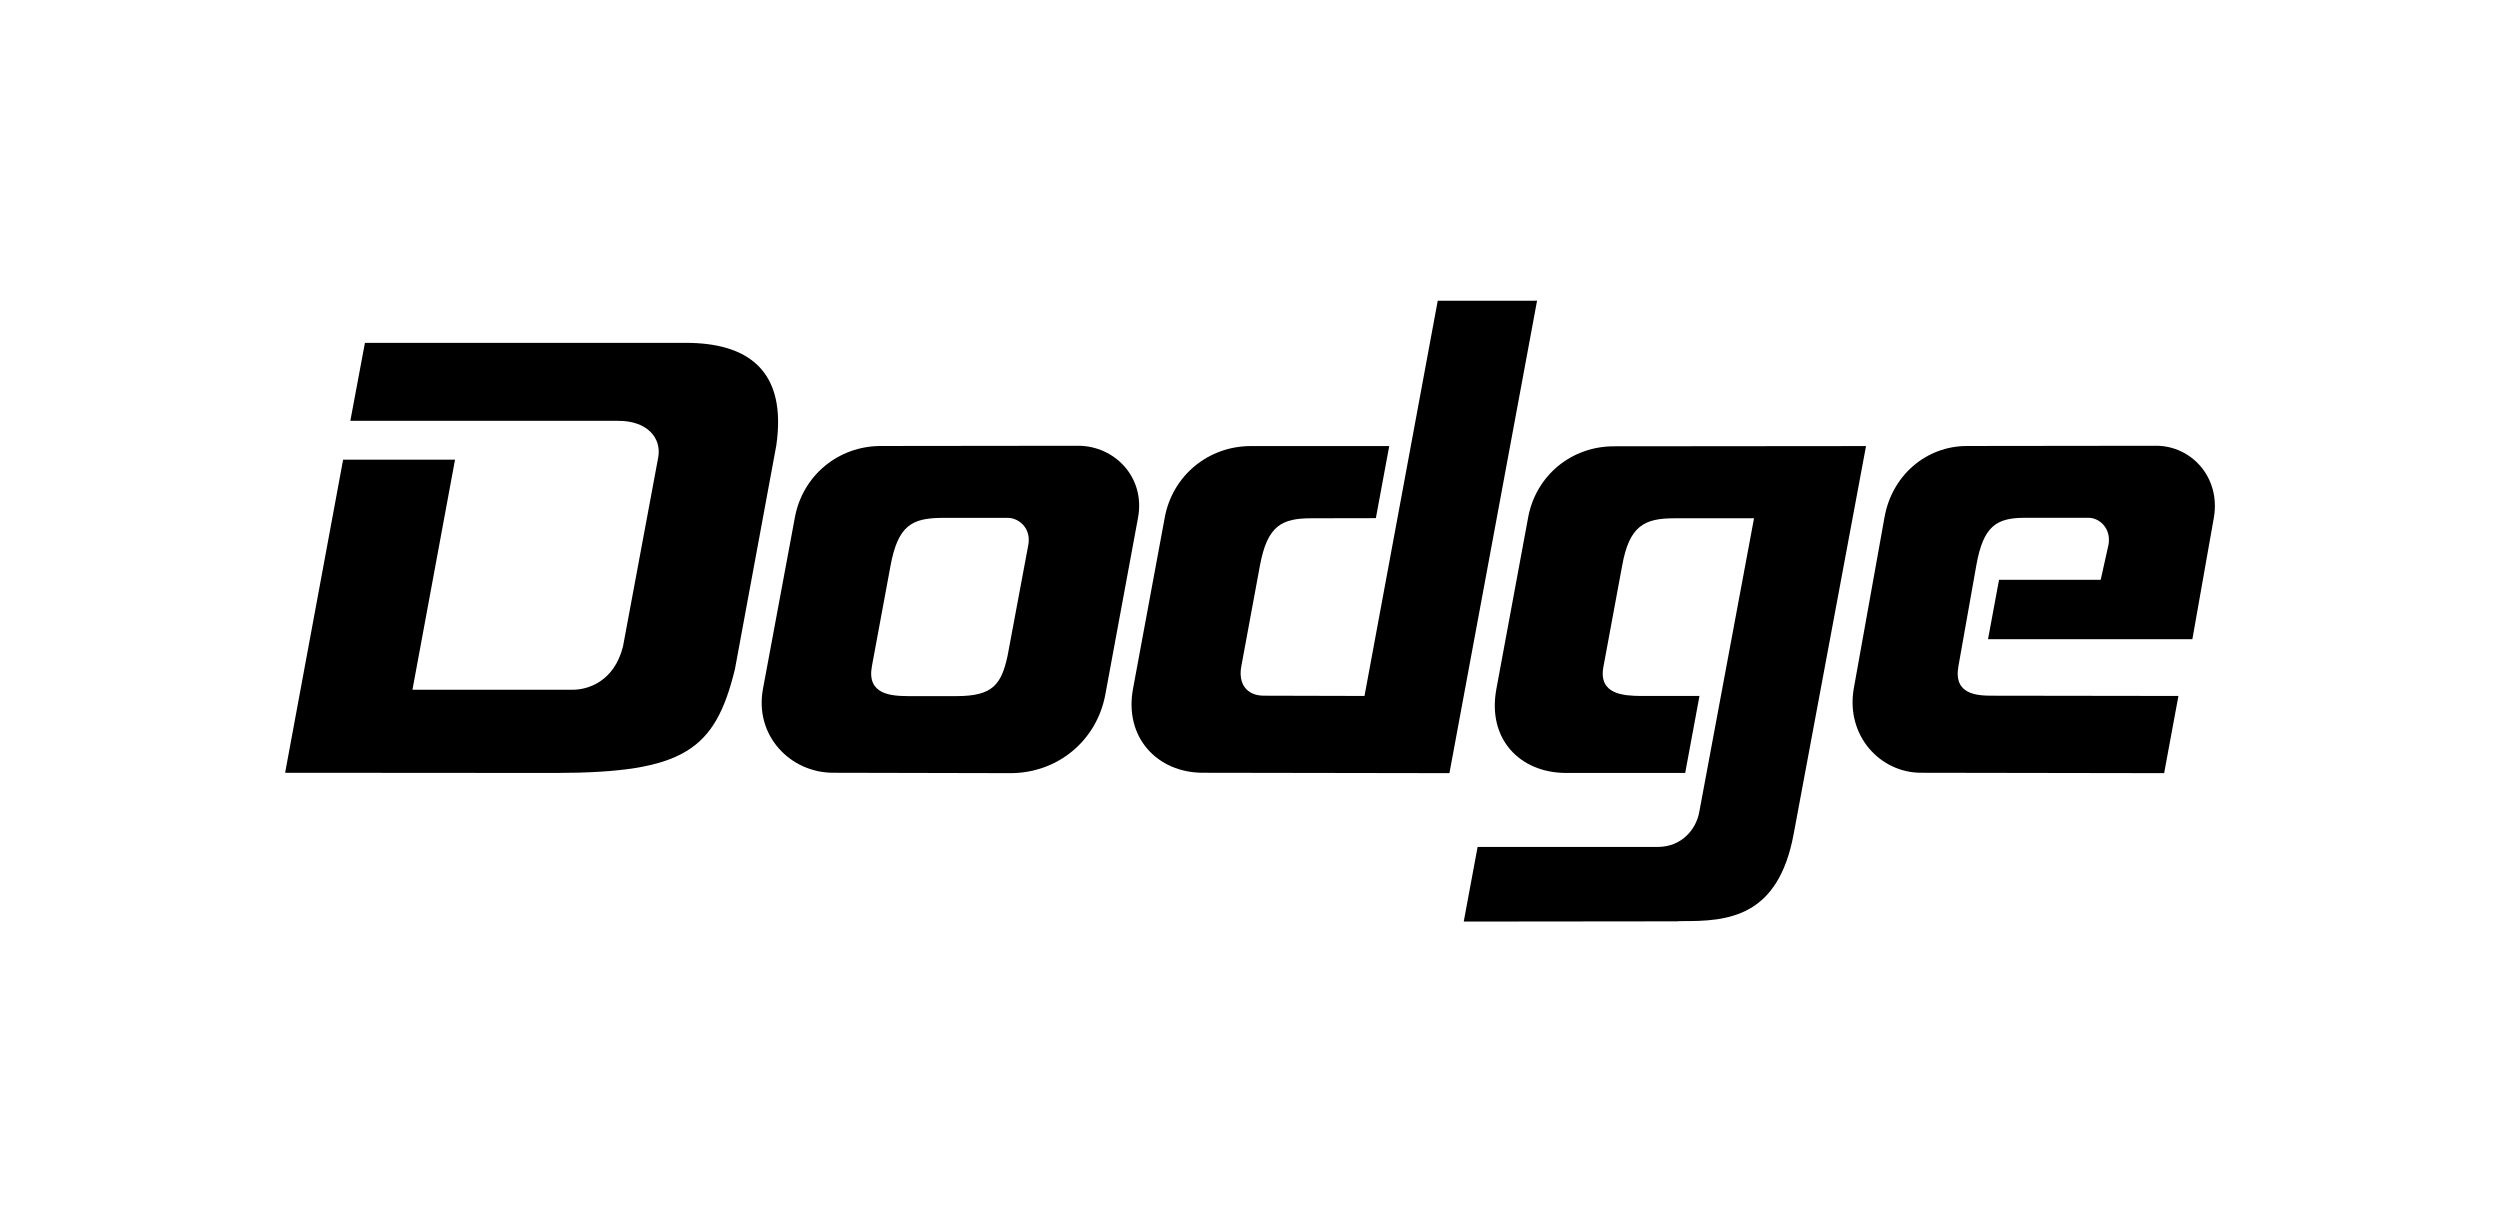 <?xml version="1.0" encoding="utf-8"?>
<!-- Generator: Adobe Illustrator 16.0.0, SVG Export Plug-In . SVG Version: 6.00 Build 0)  -->
<!DOCTYPE svg PUBLIC "-//W3C//DTD SVG 1.1//EN" "http://www.w3.org/Graphics/SVG/1.1/DTD/svg11.dtd">
<svg version="1.1" id="Layer_1" xmlns="http://www.w3.org/2000/svg" xmlns:xlink="http://www.w3.org/1999/xlink" x="0px" y="0px"
	 width="300px" height="145.333px" viewBox="0 0 300 145.333" enable-background="new 0 0 300 145.333" xml:space="preserve">
<g>
	<path d="M129.371,53.492l-23.665,0.027c-5.123,0-9.39,3.553-10.32,8.57L91.56,82.643c-1.057,5.65,3.297,10.088,8.419,10.088
		l21.275,0.047c5.675,0,10.388-3.918,11.396-9.492l3.914-21.165C137.462,57.273,133.755,53.492,129.371,53.492 M123.396,65.394
		l-2.484,13.286c-0.744,3.461-1.783,4.853-6.112,4.853h-5.888c-1.985-0.019-4.907-0.191-4.287-3.566l2.245-12.122
		c0.897-4.767,2.535-5.664,6.117-5.701h7.975C122.197,62.143,123.775,63.338,123.396,65.394"/>
	<path d="M172.528,36.088l-8.788,47.426l-12.055-0.031c-2.111,0-3.109-1.442-2.73-3.517l2.243-12.127
		c0.894-4.775,2.608-5.646,6.189-5.646l7.716-0.014l1.604-8.651h-16.595c-5.126,0-9.404,3.543-10.339,8.561l-3.809,20.554
		c-1.085,5.834,2.896,10.088,8.392,10.088l29.576,0.047l10.516-56.694L172.528,36.088z"/>
	<path d="M193.672,53.556c-5.136,0-9.372,3.529-10.298,8.551l-3.808,20.563c-1.123,6.043,2.841,10.061,8.326,10.084h14.33
		l1.715-9.24h-7.123c-1.975-0.031-5.035-0.173-4.401-3.516l2.253-12.154c0.862-4.767,2.672-5.65,6.257-5.65h9.559l-6.58,35.3
		c-0.393,2.069-2.131,4.136-4.972,4.136h-21.617l-1.665,8.957l25.764-0.027l-0.01-0.027h0.46c5.487,0.027,11.53-0.438,13.382-10.476
		l8.679-46.527L193.672,53.556z"/>
	<path d="M258.748,53.492l-22.699,0.027c-4.935,0-9.029,3.553-9.911,8.57l-3.689,20.554c-0.967,5.65,3.18,10.088,8.073,10.088
		l29.174,0.047l1.715-9.264l-22.323-0.031c-1.871,0-4.681-0.142-4.082-3.517l2.152-12.122c0.844-4.767,2.435-5.71,5.869-5.71h7.616
		c1.218,0,2.732,1.204,2.376,3.232l-0.936,4.21h-12.199l-1.322,7.129h24.522l2.577-14.585
		C266.504,57.273,262.946,53.492,258.748,53.492"/>
	<path d="M82.306,41.142H43.791L42.04,50.5h32.088c3.549-0.031,5.26,2.066,4.867,4.343l-4.237,22.743
		c-1.076,4.246-4.258,5.182-5.997,5.182H49.494l5.11-27.61H41.174l-6.96,37.574l32.462,0.023
		c15.466-0.023,19.137-2.765,21.514-12.446l4.966-26.856C94.474,44.356,89.644,41.142,82.306,41.142"/>
</g>
</svg>
